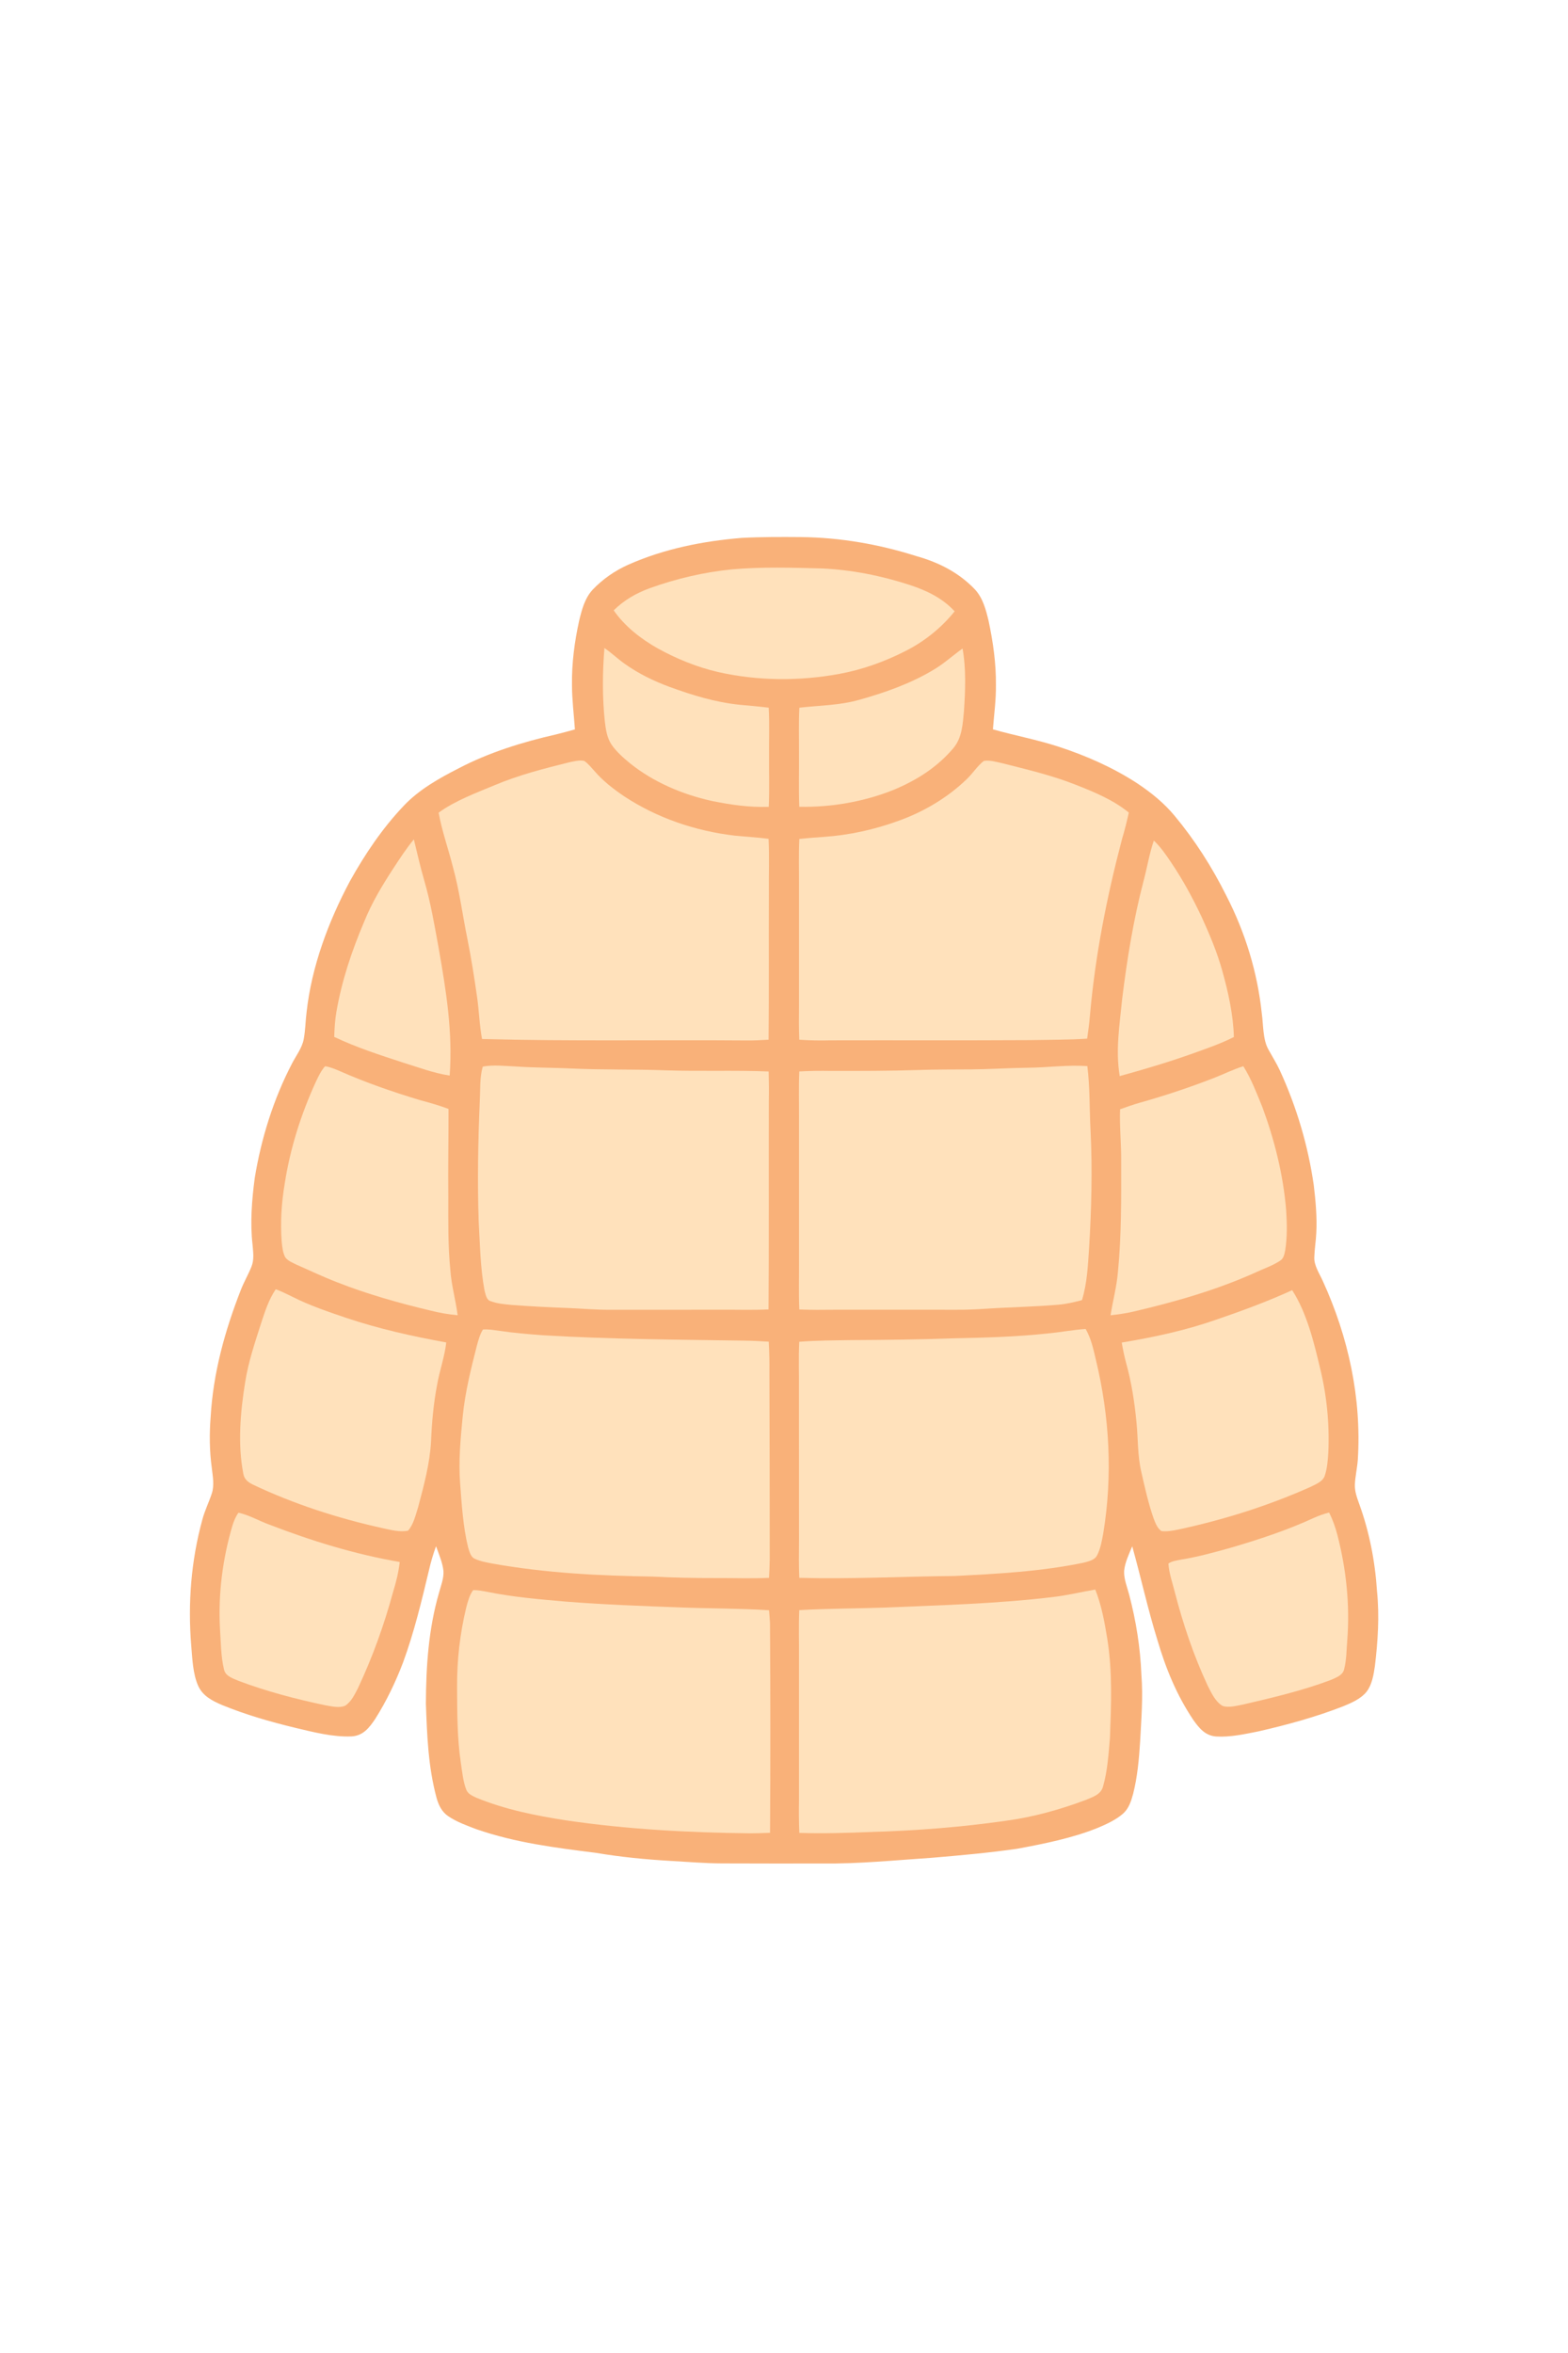 <?xml version="1.0" encoding="UTF-8" standalone="no"?>
<!DOCTYPE svg PUBLIC "-//W3C//DTD SVG 1.1//EN" "http://www.w3.org/Graphics/SVG/1.1/DTD/svg11.dtd">
<svg xmlns="http://www.w3.org/2000/svg" version="1.1" viewBox="0 0 836 1254" width="836.0pt" height="1254.0pt">
<path d="M 395.47 286.66 C 405.96 286.11 416.49 286.15 426.99 286.23 C 447.86 286.42 468.74 290.07 488.61 296.38 C 500.45 299.69 511.31 305.17 519.84 314.17 C 524.04 318.73 525.70 325.05 527.09 330.93 C 529.47 342.06 531.09 353.61 530.99 365.00 C 531.09 373.01 530.00 380.72 529.39 388.70 C 540.94 391.96 552.72 394.16 564.16 397.86 C 578.90 402.64 593.47 409.05 606.46 417.55 C 613.81 422.47 620.58 427.91 626.25 434.75 C 637.09 447.79 646.21 462.08 653.78 477.24 C 663.89 496.85 670.46 518.23 672.75 540.18 C 673.64 546.43 673.20 554.06 676.41 559.57 C 678.43 563.24 680.67 566.76 682.42 570.58 C 691.29 589.92 697.40 610.47 700.44 631.53 C 701.45 639.94 702.23 648.54 701.80 657.02 C 701.61 661.33 700.87 665.60 700.74 669.91 C 700.46 674.31 703.52 678.76 705.27 682.69 C 718.93 712.58 726.00 745.09 723.93 778.02 C 723.61 782.43 722.55 786.79 722.37 791.20 C 722.24 794.79 723.45 798.00 724.62 801.33 C 730.09 816.34 733.14 832.06 734.17 847.99 C 735.52 861.36 734.63 874.65 733.04 887.95 C 732.38 892.49 731.50 897.91 728.59 901.60 C 725.66 905.31 720.57 907.53 716.29 909.29 C 701.57 915.04 686.15 919.27 670.75 922.76 C 663.51 924.19 655.82 925.91 648.42 925.44 C 642.63 925.02 639.41 921.08 636.29 916.70 C 627.41 903.54 621.51 889.12 617.06 873.94 C 611.94 857.49 608.31 840.66 603.66 824.09 C 601.96 828.20 599.77 832.70 599.35 837.16 C 599.10 841.34 601.00 845.87 602.04 849.89 C 605.72 863.86 607.99 878.14 608.55 892.58 C 609.51 904.47 608.48 916.18 607.88 928.05 C 607.29 937.36 606.45 947.00 604.13 956.07 C 603.05 959.98 601.83 963.89 598.66 966.65 C 594.79 969.97 589.84 972.22 585.17 974.18 C 571.64 979.64 556.61 982.61 542.28 985.28 C 527.27 987.44 512.11 988.80 497.00 990.07 C 477.41 991.38 457.63 993.38 438.00 993.13 C 420.33 993.14 402.67 993.16 385.00 993.08 C 375.94 993.05 367.04 992.27 357.99 991.77 C 344.41 991.00 331.04 989.70 317.62 987.44 C 295.84 984.68 275.06 982.11 254.11 974.90 C 249.00 972.97 243.58 971.02 239.03 967.96 C 235.57 965.63 233.88 962.10 232.77 958.21 C 228.27 941.49 227.72 925.18 227.07 908.00 C 227.16 887.97 228.45 868.31 234.03 848.96 C 235.02 845.27 236.71 841.08 236.44 837.23 C 235.95 832.74 233.99 828.29 232.48 824.05 C 230.96 828.23 229.71 832.43 228.73 836.77 C 224.79 853.26 220.77 870.01 214.92 885.93 C 210.94 896.39 206.05 906.59 200.07 916.05 C 196.92 920.74 193.65 925.01 187.53 925.39 C 177.51 925.85 166.96 923.08 157.26 920.78 C 144.08 917.60 130.92 913.80 118.36 908.66 C 113.09 906.38 108.12 903.88 105.63 898.38 C 102.79 891.91 102.56 883.97 101.96 877.00 C 100.09 854.59 101.90 831.59 107.88 809.89 C 109.15 805.08 111.36 800.67 112.91 795.98 C 114.41 791.43 113.39 786.64 112.88 782.02 C 111.68 773.14 111.60 764.17 112.30 755.25 C 113.65 731.69 119.86 709.31 128.41 687.44 C 130.05 683.22 132.35 679.31 134.04 675.12 C 135.61 671.26 134.97 667.30 134.64 663.27 C 133.31 651.58 134.28 639.47 135.81 627.84 C 139.27 606.69 145.80 585.74 155.73 566.71 C 157.85 562.64 161.05 558.44 161.91 553.93 C 162.83 549.17 162.84 544.23 163.46 539.41 C 166.13 515.11 175.12 491.07 186.58 469.59 C 194.57 455.22 203.97 441.27 215.34 429.35 C 223.41 420.80 234.12 414.78 244.51 409.48 C 260.65 401.02 278.67 395.43 296.40 391.42 C 299.80 390.60 303.15 389.66 306.52 388.73 C 305.98 380.73 304.97 372.97 304.96 365.00 C 304.80 353.52 306.31 341.99 308.78 330.79 C 310.22 324.85 311.80 318.70 316.12 314.12 C 321.44 308.57 327.95 304.08 334.97 300.95 C 354.28 292.42 374.53 288.42 395.47 286.66 Z" fill="#f9b179" />
<path d="M 438.02 302.94 C 454.03 303.65 469.98 306.82 485.19 311.80 C 494.14 314.74 502.50 318.78 508.98 325.79 C 501.94 334.58 492.92 341.81 482.88 346.90 C 471.62 352.65 459.68 356.93 447.22 359.20 C 425.92 363.06 403.99 362.92 382.84 358.15 C 371.55 355.53 360.66 351.09 350.54 345.48 C 341.67 340.45 333.01 333.74 327.20 325.27 C 332.83 319.79 339.11 316.14 346.47 313.46 C 360.58 308.37 375.45 304.90 390.38 303.43 C 406.41 302.03 421.98 302.53 438.02 302.94 Z" fill="#ffe1bb" />
<path d="M 322.26 345.36 C 326.06 347.95 329.39 351.19 333.16 353.84 C 340.42 359.00 348.60 362.98 356.94 366.06 C 369.19 370.51 381.26 374.25 394.29 375.59 C 399.48 376.07 404.67 376.51 409.84 377.15 C 410.33 385.78 409.94 394.37 410.04 403.00 C 409.97 412.00 410.27 420.99 409.88 429.99 C 399.47 430.36 389.38 428.88 379.21 426.79 C 363.79 423.35 348.45 416.84 336.06 406.92 C 332.48 403.98 328.75 400.76 326.10 396.91 C 323.61 393.27 322.99 388.77 322.47 384.49 C 321.11 371.50 321.20 358.36 322.26 345.36 Z" fill="#ffe1bb" />
<path d="M 513.20 345.63 C 515.16 356.54 514.68 368.00 513.94 379.02 C 513.31 385.75 512.96 393.01 508.49 398.48 C 499.80 408.89 488.55 415.96 476.10 421.08 C 460.43 427.32 442.99 430.31 426.15 429.96 C 425.78 420.64 426.08 411.33 426.00 402.00 C 426.06 393.71 425.76 385.45 426.19 377.16 C 436.95 375.92 447.47 375.95 458.01 372.99 C 471.69 369.18 485.68 364.25 497.87 356.87 C 503.40 353.60 507.99 349.32 513.20 345.63 Z" fill="#ffe1bb" />
<path d="M 311.47 405.51 C 313.60 406.91 315.30 409.12 317.01 410.99 C 321.51 416.24 326.99 420.43 332.68 424.32 C 350.33 435.97 370.76 442.87 391.71 445.34 C 397.73 445.93 403.77 446.25 409.77 447.05 C 410.25 456.71 409.83 466.33 409.94 476.00 C 409.82 502.04 410.05 528.08 409.78 554.11 C 405.85 554.35 401.93 554.56 398.00 554.51 C 351.01 554.12 303.98 555.02 257.01 553.73 C 255.57 546.12 255.43 538.42 254.28 530.78 C 252.85 520.73 251.26 510.69 249.27 500.73 C 246.58 487.64 244.98 474.56 241.37 461.65 C 238.93 452.04 235.62 442.84 233.86 433.10 C 242.60 426.74 253.59 422.68 263.54 418.53 C 276.52 413.04 289.74 409.68 303.36 406.29 C 305.90 405.77 308.90 404.94 311.47 405.51 Z" fill="#ffe1bb" />
<path d="M 524.55 405.53 C 527.64 404.94 531.19 406.07 534.22 406.71 C 547.70 410.15 560.73 413.15 573.70 418.29 C 583.47 422.14 593.68 426.36 601.84 433.06 C 600.80 437.81 599.62 442.51 598.22 447.17 C 590.11 478.00 583.92 509.24 581.13 541.03 C 580.79 545.22 580.23 549.38 579.63 553.54 C 569.45 554.22 559.21 554.12 549.00 554.33 C 513.67 554.54 478.33 554.36 443.00 554.45 C 437.36 554.59 431.77 554.51 426.14 554.12 C 425.92 548.08 425.92 542.04 426.00 536.00 C 426.00 514.67 426.00 493.33 426.00 472.00 C 426.06 463.69 425.76 455.40 426.18 447.09 C 430.45 446.67 434.72 446.31 439.00 446.03 C 452.80 445.10 466.36 442.09 479.35 437.34 C 492.58 432.56 505.19 425.12 515.33 415.33 C 518.59 412.28 521.03 408.23 524.55 405.53 Z" fill="#ffe1bb" />
<path d="M 220.65 447.34 C 222.43 454.54 224.01 461.79 226.10 468.92 C 229.59 480.87 231.62 492.91 233.85 505.14 C 237.86 527.94 241.44 549.94 239.75 573.21 C 231.06 571.90 223.09 568.81 214.73 566.25 C 202.42 562.22 189.90 558.18 178.19 552.60 C 178.35 548.14 178.58 543.70 179.35 539.30 C 182.22 522.62 187.56 506.72 194.18 491.18 C 198.25 481.07 203.81 471.84 209.75 462.74 C 213.17 457.54 216.67 452.12 220.65 447.34 Z" fill="#ffe1bb" />
<path d="M 615.18 447.97 C 618.74 451.28 621.68 455.59 624.39 459.61 C 630.56 468.73 635.86 478.49 640.56 488.44 C 644.88 497.91 648.87 507.29 651.66 517.34 C 654.87 528.75 657.52 540.80 657.86 552.67 C 650.44 556.40 642.64 559.05 634.84 561.83 C 622.39 566.24 609.71 569.99 596.98 573.49 C 594.70 559.40 596.94 546.34 598.31 532.26 C 600.89 511.28 604.32 490.11 609.66 469.67 C 611.61 462.48 612.77 455.01 615.18 447.97 Z" fill="#ffe1bb" />
<path d="M 173.32 568.25 C 175.99 568.61 178.66 569.77 181.13 570.81 C 194.94 576.93 209.30 581.89 223.75 586.25 C 228.95 587.64 234.09 589.09 239.13 590.99 C 239.19 606.66 238.82 622.33 239.02 638.00 C 239.01 651.03 238.82 664.01 240.12 677.00 C 240.69 685.14 242.99 692.87 244.00 700.95 C 239.12 700.46 234.31 699.70 229.56 698.46 C 212.75 694.46 195.76 689.70 179.68 683.34 C 172.33 680.54 165.30 677.13 158.08 673.99 C 156.07 672.98 153.33 671.92 152.04 669.98 C 150.79 667.56 150.48 664.54 150.20 661.85 C 149.39 651.45 150.08 641.08 151.80 630.80 C 154.72 611.97 160.50 593.76 168.44 576.45 C 169.78 573.64 171.22 570.57 173.32 568.25 Z" fill="#ffe1bb" />
<path d="M 257.39 568.44 C 263.03 567.37 269.16 568.12 274.87 568.36 C 284.82 569.05 294.78 568.97 304.74 569.44 C 321.45 570.23 338.15 569.79 354.87 570.42 C 373.17 571.04 391.52 570.29 409.82 571.03 C 409.97 576.36 410.01 581.67 409.91 587.00 C 409.82 623.94 410.03 660.91 409.75 697.84 C 401.16 698.26 392.59 697.93 384.00 698.01 C 364.33 698.03 344.67 698.00 325.00 698.03 C 317.99 698.06 311.03 697.46 304.03 697.14 C 293.58 696.74 283.11 696.25 272.68 695.44 C 269.00 695.07 265.01 694.77 261.55 693.42 C 259.31 692.84 258.85 689.58 258.32 687.68 C 256.08 675.72 255.92 663.18 255.22 651.04 C 254.50 629.74 254.89 608.26 255.79 587.01 C 256.13 580.94 255.69 574.30 257.39 568.44 Z" fill="#ffe1bb" />
<path d="M 579.73 568.16 C 581.17 579.63 580.82 591.06 581.44 602.58 C 582.48 623.37 581.92 644.11 580.68 664.87 C 580.03 674.39 579.67 683.70 576.87 692.89 C 572.68 693.98 568.51 694.99 564.18 695.33 C 551.31 696.45 538.31 696.63 525.42 697.49 C 520.29 697.84 515.15 698.05 510.00 698.02 C 488.33 697.97 466.67 698.02 445.00 698.01 C 438.71 698.09 432.44 698.13 426.16 697.87 C 425.78 689.24 426.06 680.63 426.00 672.00 C 426.00 646.67 426.00 621.33 426.00 596.00 C 426.05 587.67 425.79 579.35 426.15 571.01 C 431.77 570.71 437.37 570.63 443.00 570.74 C 458.67 570.75 474.34 570.76 490.00 570.24 C 499.34 569.91 508.67 570.01 518.00 569.92 C 528.01 569.84 537.99 569.14 548.00 569.04 C 558.63 568.95 569.07 567.43 579.73 568.16 Z" fill="#ffe1bb" />
<path d="M 662.89 568.23 C 667.13 574.96 670.02 582.62 673.03 589.97 C 679.56 607.65 684.23 626.29 685.74 645.12 C 686.20 652.09 686.33 659.26 685.25 666.18 C 684.84 668.10 684.50 670.54 682.74 671.72 C 678.88 674.39 674.16 675.93 669.91 677.92 C 648.67 687.53 626.70 693.75 604.06 699.06 C 600.12 699.97 596.12 700.50 592.11 700.97 C 593.31 693.23 595.37 685.81 596.03 677.99 C 597.94 658.41 597.81 638.55 597.76 619.00 C 597.88 609.71 596.83 600.48 597.18 591.18 C 600.67 589.93 604.16 588.68 607.73 587.67 C 620.92 583.98 633.92 579.63 646.70 574.70 C 652.12 572.62 657.41 569.95 662.89 568.23 Z" fill="#ffe1bb" />
<path d="M 147.02 687.08 C 150.07 688.23 152.96 689.64 155.89 691.09 C 165.02 695.74 174.95 699.08 184.64 702.36 C 202.05 708.20 219.89 712.18 237.93 715.44 C 237.05 723.18 234.37 730.41 233.04 738.05 C 231.13 747.96 230.25 757.98 229.82 768.05 C 229.21 779.84 226.02 791.59 223.00 802.96 C 221.67 807.15 220.54 812.38 217.58 815.73 C 213.20 816.71 208.03 815.27 203.70 814.35 C 179.96 809.08 156.81 801.60 134.81 791.19 C 132.19 789.87 130.24 788.40 129.72 785.34 C 126.67 769.67 128.16 752.37 130.70 736.70 C 132.42 725.80 135.87 715.66 139.21 705.20 C 141.32 698.81 143.23 692.72 147.02 687.08 Z" fill="#ffe1bb" />
<path d="M 688.94 687.58 C 696.76 699.70 700.51 715.27 703.82 729.17 C 707.42 743.85 708.88 758.94 708.21 774.04 C 707.95 778.12 707.66 782.48 706.33 786.38 C 705.42 789.62 701.21 791.15 698.48 792.53 C 675.96 802.57 652.21 810.02 628.12 815.17 C 625.27 815.73 622.14 816.34 619.24 815.97 C 617.02 814.54 615.88 811.36 614.98 809.00 C 612.22 801.01 610.37 792.67 608.50 784.43 C 606.45 775.55 606.83 767.00 605.93 758.02 C 604.93 747.42 603.29 736.77 600.44 726.50 C 599.44 722.88 598.71 719.19 598.06 715.49 C 615.12 712.67 631.99 709.05 648.34 703.34 C 662.10 698.62 675.71 693.64 688.94 687.58 Z" fill="#ffe1bb" />
<path d="M 257.48 708.56 C 260.19 708.31 263.05 708.81 265.74 709.16 C 273.57 710.36 281.39 711.00 289.28 711.60 C 325.37 713.74 361.10 713.94 397.13 714.48 C 401.39 714.52 405.63 714.76 409.87 715.03 C 410.14 720.35 410.29 725.67 410.22 731.00 C 410.34 764.33 410.39 797.67 410.39 831.00 C 410.36 834.30 410.19 837.60 410.01 840.89 C 400.67 841.34 391.35 840.96 382.00 841.01 C 370.65 841.04 359.38 840.80 348.04 840.22 C 319.62 839.81 290.71 838.31 262.69 833.31 C 259.53 832.70 256.13 832.13 253.20 830.75 C 250.88 829.81 250.19 826.60 249.53 824.45 C 246.90 813.61 246.19 801.96 245.34 790.85 C 244.41 778.68 245.52 766.91 246.70 754.82 C 247.99 741.92 251.04 729.78 254.22 717.26 C 255.03 714.35 255.85 711.13 257.48 708.56 Z" fill="#ffe1bb" />
<path d="M 578.83 708.26 C 581.78 713.44 582.93 718.94 584.28 724.67 C 591.60 754.98 593.31 786.37 588.21 817.19 C 587.49 821.09 586.78 825.39 584.91 828.92 C 583.65 831.47 580.25 832.14 577.76 832.81 C 554.79 837.56 532.36 838.70 509.02 839.91 C 481.33 840.13 453.91 841.65 426.14 840.89 C 425.86 834.26 425.94 827.63 426.00 821.00 C 425.97 794.33 426.01 767.67 425.97 741.00 C 426.06 732.35 425.71 723.73 426.12 715.08 C 435.41 714.34 444.68 714.35 454.00 714.19 C 472.00 714.09 489.99 713.90 507.98 713.25 C 524.96 712.90 541.79 712.47 558.70 710.63 C 565.43 710.01 572.09 708.70 578.83 708.26 Z" fill="#ffe1bb" />
<path d="M 127.16 806.18 C 132.81 807.41 138.09 810.52 143.52 812.50 C 166.08 821.20 189.26 828.34 213.12 832.45 C 212.49 837.97 211.18 843.25 209.54 848.55 C 204.76 866.14 198.57 883.29 190.80 899.78 C 189.16 902.97 187.17 907.09 184.03 909.03 C 180.93 910.45 176.54 909.31 173.29 908.78 C 157.72 905.48 142.16 901.44 127.25 895.81 C 124.22 894.45 120.13 893.37 119.41 889.60 C 117.73 882.63 117.79 875.16 117.29 868.02 C 116.28 849.37 118.68 830.86 123.94 812.97 C 124.71 810.61 125.66 808.18 127.16 806.18 Z" fill="#ffe1bb" />
<path d="M 708.64 806.08 C 710.52 809.87 711.96 813.86 713.03 817.96 C 717.76 836.24 719.76 855.18 718.32 874.04 C 717.89 879.19 717.94 884.66 716.61 889.68 C 715.93 892.90 712.03 894.20 709.37 895.38 C 694.24 901.07 678.18 904.82 662.45 908.48 C 659.21 909.06 655.02 910.26 651.83 909.13 C 648.03 907.02 645.70 901.93 643.82 898.18 C 636.38 882.25 630.80 865.61 626.39 848.60 C 625.14 843.60 623.28 838.43 622.95 833.27 C 624.96 831.85 627.86 831.57 630.23 831.08 C 638.90 829.66 647.39 827.31 655.92 824.92 C 671.10 820.50 686.48 815.45 700.83 808.79 C 703.36 807.68 705.96 806.76 708.64 806.08 Z" fill="#ffe1bb" />
<path d="M 252.29 847.43 C 254.71 847.37 257.21 847.88 259.58 848.31 C 273.25 851.12 287.53 852.34 301.43 853.54 C 321.91 855.16 342.46 855.91 362.98 856.67 C 378.64 857.28 394.37 857.13 410.01 858.16 C 410.21 860.46 410.42 862.75 410.53 865.06 C 410.77 902.32 410.79 939.50 410.55 976.77 C 407.03 976.91 403.52 977.05 399.99 977.04 C 367.13 976.68 334.42 974.92 301.88 970.15 C 285.40 967.58 269.46 964.40 253.95 958.07 C 251.73 957.01 249.39 956.06 248.50 953.55 C 246.84 949.07 246.40 944.04 245.68 939.33 C 243.72 926.09 243.77 912.58 243.69 899.00 C 243.62 884.74 245.24 870.52 248.59 856.66 C 249.41 853.57 250.33 850.00 252.29 847.43 Z" fill="#ffe1bb" />
<path d="M 583.96 847.13 C 587.37 855.72 588.90 864.50 590.40 873.57 C 593.16 891.23 592.45 908.21 591.79 926.01 C 591.06 934.68 590.50 943.73 588.09 952.12 C 586.94 956.42 582.74 957.57 579.12 959.17 C 565.32 964.36 550.95 968.39 536.32 970.35 C 512.68 973.75 488.81 975.59 464.95 976.32 C 452.04 976.81 439.08 977.25 426.16 976.82 C 425.91 970.88 425.89 964.95 425.99 959.00 C 426.01 934.00 425.97 909.00 425.99 884.00 C 426.07 875.36 425.75 866.74 426.13 858.10 C 441.08 857.22 456.08 857.27 471.05 856.76 C 501.19 855.48 532.14 854.71 562.00 851.04 C 569.39 850.16 576.60 848.38 583.96 847.13 Z" fill="#ffe1bb" />
</svg>